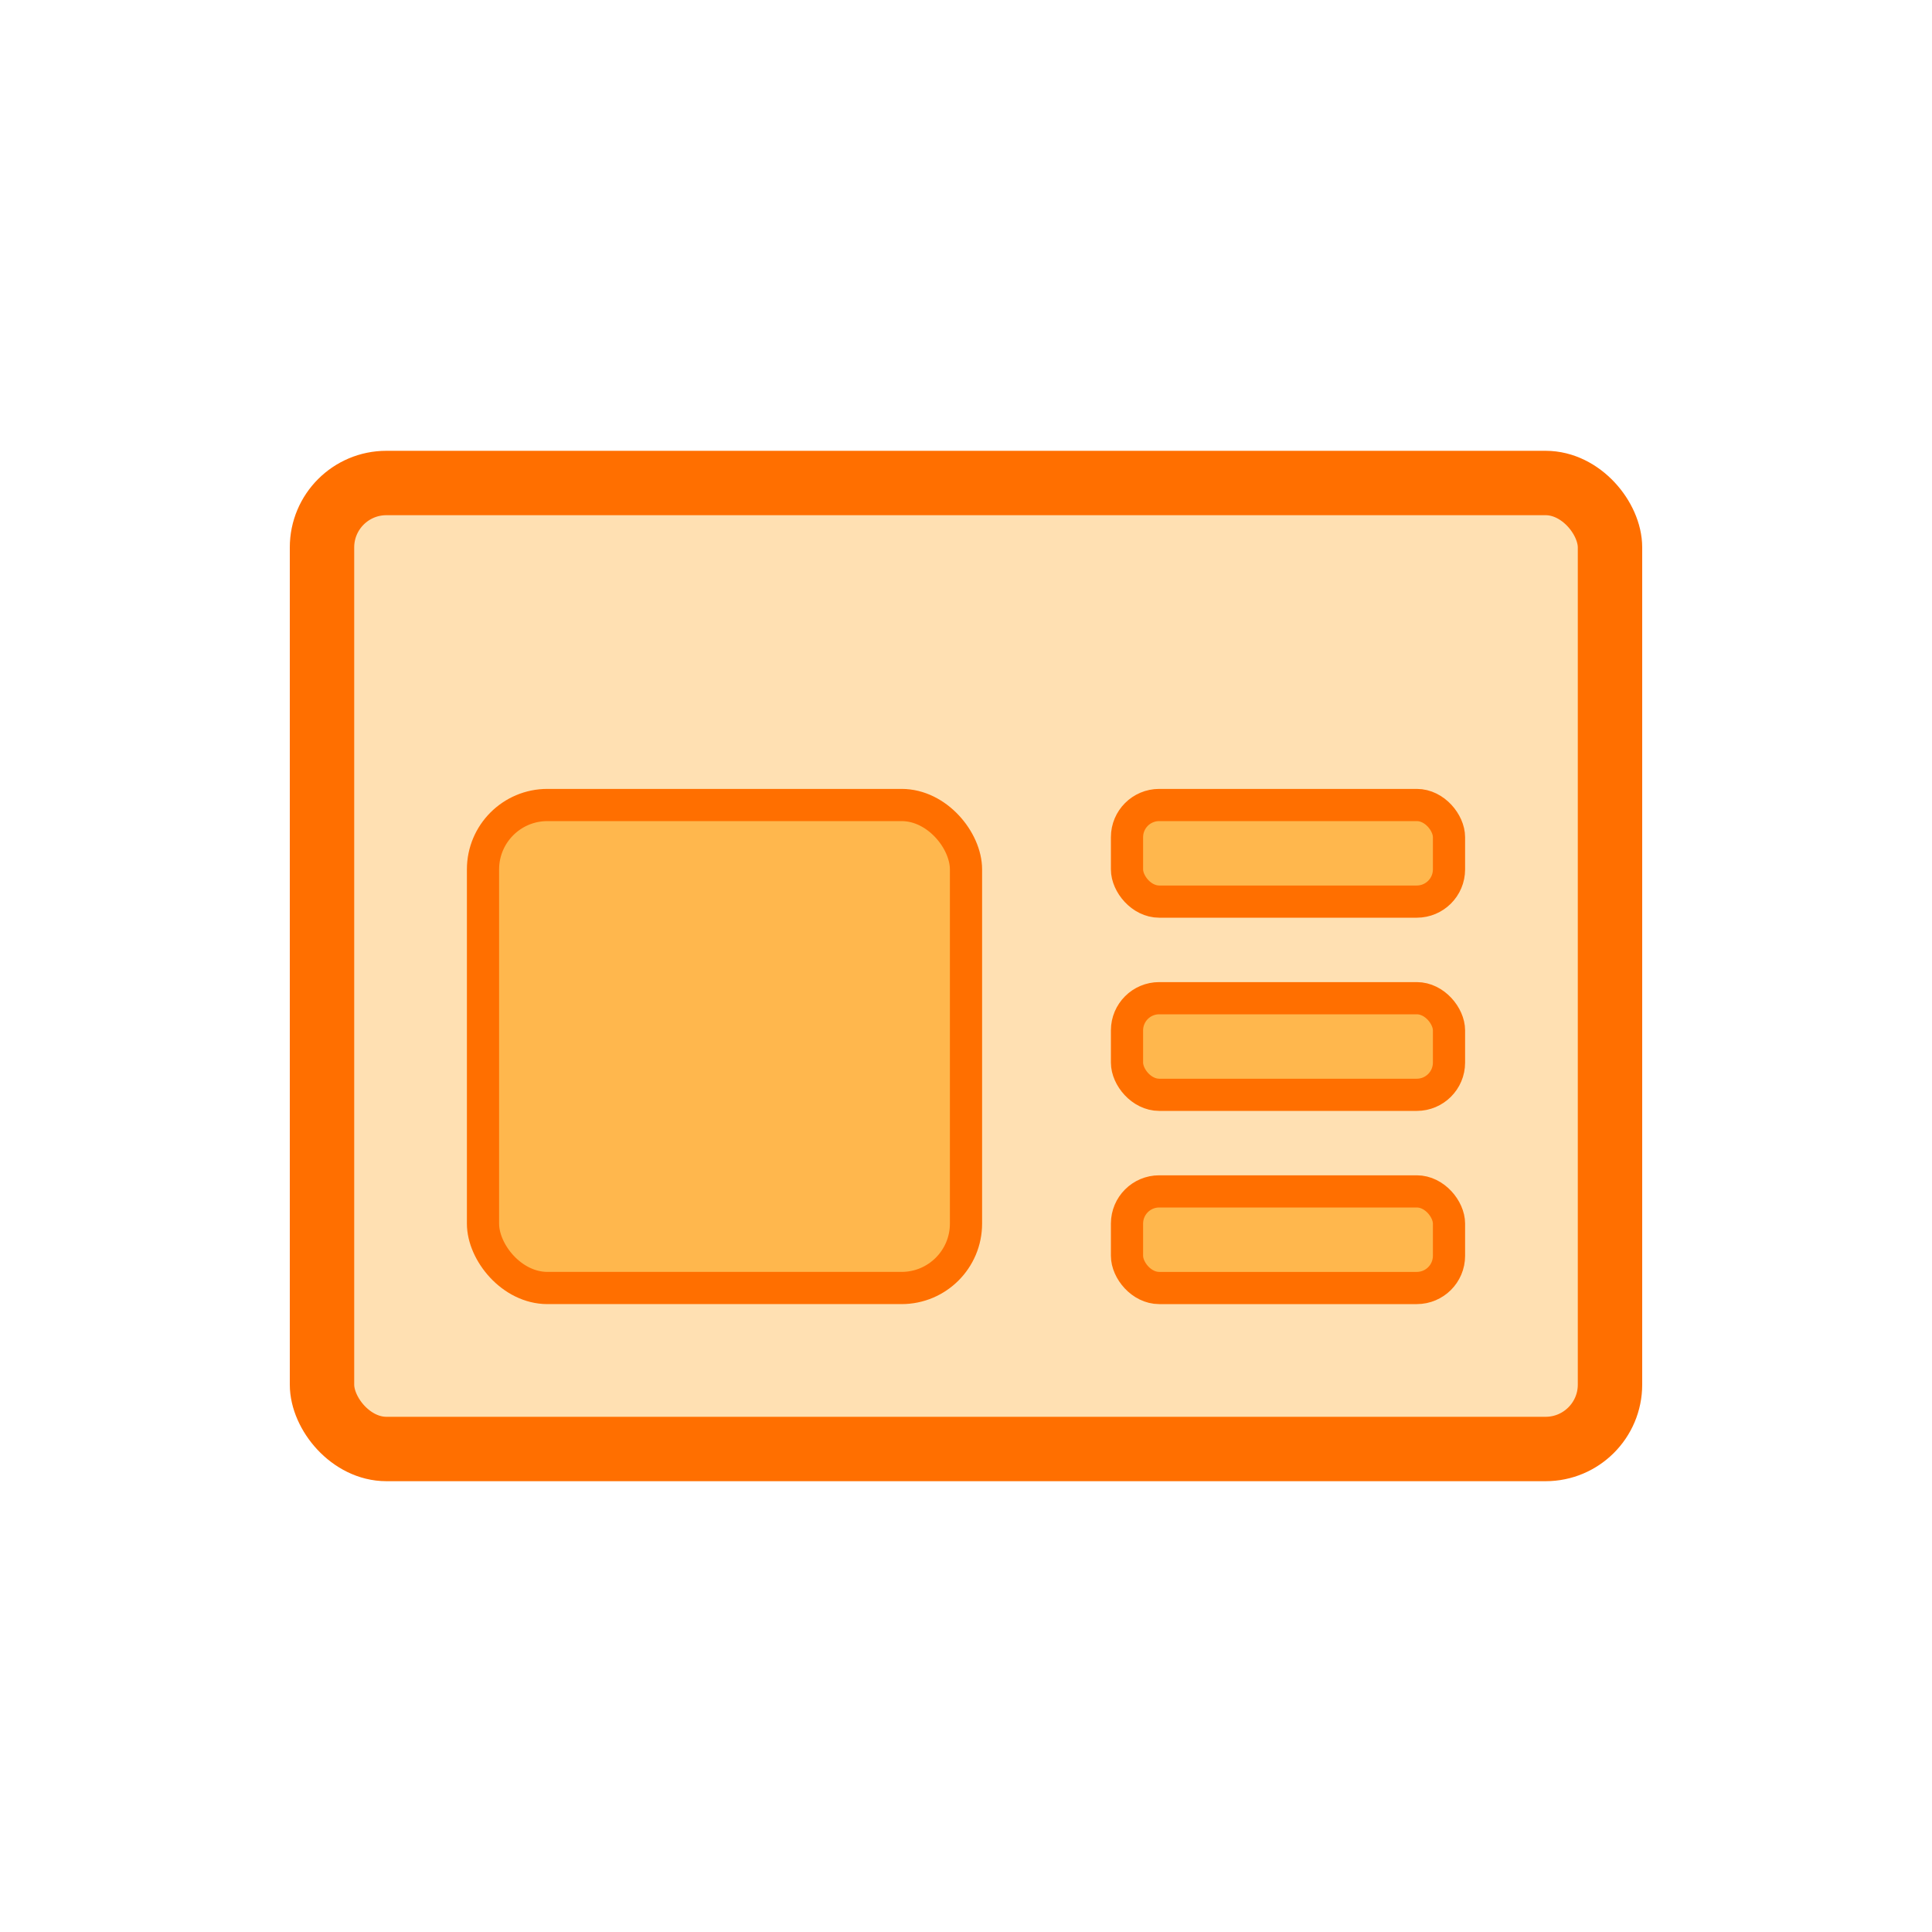 <svg xmlns="http://www.w3.org/2000/svg" width="60" height="60" viewBox="0 0 60 60">
  <rect x="10" y="15" width="40" height="30" rx="2" ry="2" fill="#FFE0B2" stroke="#FF6F00" stroke-width="2"/>
  <rect x="15" y="25" width="15" height="15" rx="2" ry="2" fill="#FFB74D" stroke="#FF6F00" stroke-width="1"/>
  <rect x="35" y="25" width="10" height="3" rx="1" ry="1" fill="#FFB74D" stroke="#FF6F00" stroke-width="1"/>
  <rect x="35" y="31" width="10" height="3" rx="1" ry="1" fill="#FFB74D" stroke="#FF6F00" stroke-width="1"/>
  <rect x="35" y="37" width="10" height="3" rx="1" ry="1" fill="#FFB74D" stroke="#FF6F00" stroke-width="1"/>
</svg>
